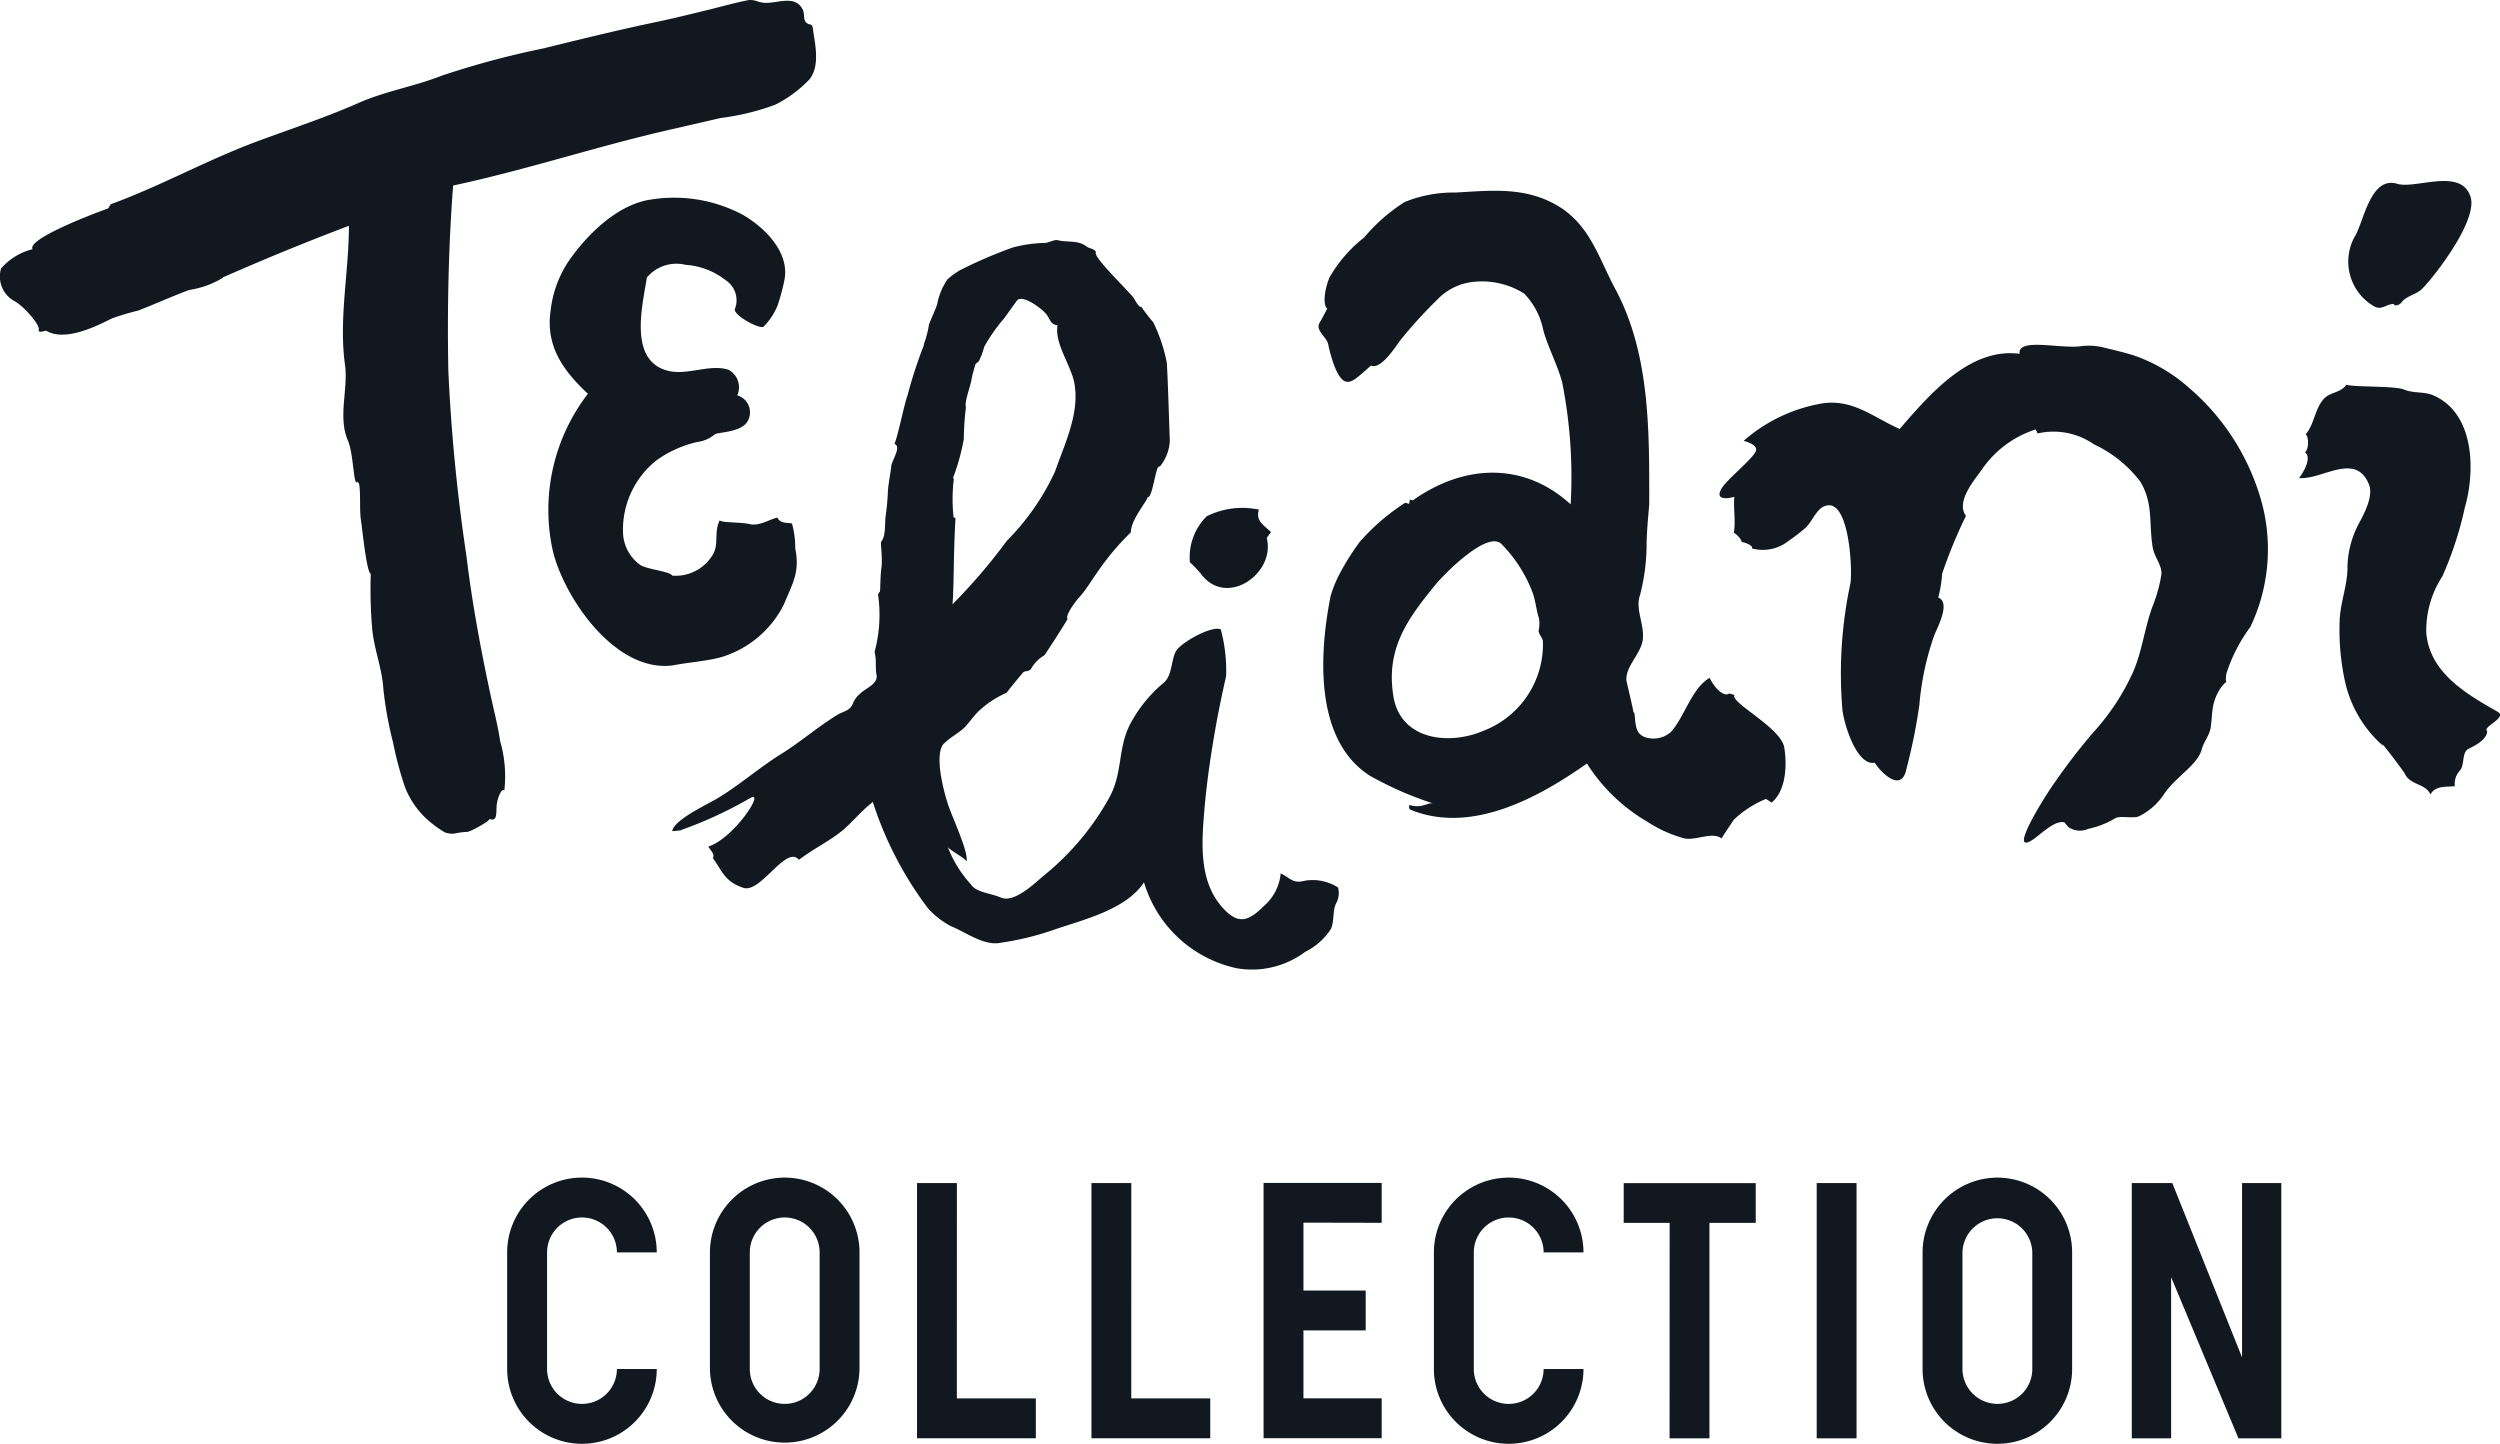 <svg xmlns="http://www.w3.org/2000/svg" width="138" height="79.696" viewBox="0 0 138 79.696">
  <g id="teliani_logo" data-name="teliani logo" transform="translate(-60.872 -81.926)">
    <path id="Path_1" data-name="Path 1" d="M153.036,149.428H150.5v-2.194h7.289v2.194h-2.556v11.893h-2.2Zm8.118,11.893h2.2V147.233h-2.2Zm23.479-14.09v9.62l-3.85-9.62h-2.237v14.091h2.172v-8.895l3.717,8.895H186.8V147.231Zm-13.5-.3a4.125,4.125,0,0,1,4.121,4.128v6.436a4.128,4.128,0,0,1-8.256,0v-6.436a4.136,4.136,0,0,1,4.136-4.128m0,12.489a1.921,1.921,0,0,0,1.921-1.925v-6.436a1.928,1.928,0,0,0-3.855,0v6.436a1.932,1.932,0,0,0,1.935,1.925m-25.055-1.925h2.2a4.128,4.128,0,1,1-8.257,0v-6.436a4.128,4.128,0,1,1,8.257,0h-2.2a1.927,1.927,0,1,0-3.854,0v6.436a1.927,1.927,0,0,0,3.854,0ZM104.194,146.93a4.127,4.127,0,0,1,4.123,4.128v6.436a4.129,4.129,0,0,1-8.257,0v-6.436a4.137,4.137,0,0,1,4.134-4.128m1.921,4.128a1.927,1.927,0,0,0-3.854,0v6.436a1.927,1.927,0,0,0,3.854,0Zm-11.19,6.436h2.2a4.129,4.129,0,0,1-8.258,0v-6.436a4.129,4.129,0,1,1,8.258,0h-2.2a1.927,1.927,0,1,0-3.854,0v6.436a1.927,1.927,0,0,0,3.854,0Zm18.767-10.263h-2.2v14.088h6.558v-2.2h-4.36Zm9.628,0h-2.2v14.088h6.558v-2.2h-4.36Zm13.821,2.194v-2.2h-6.519v14.089h6.519v-2.2h-4.319v-3.75h3.437v-2.2h-3.437v-3.748Zm-15.933-35.734-.016.019v-.019Zm13.436,18.066c-.23.4-.1,1.009-.306,1.45a3.565,3.565,0,0,1-1.415,1.257,4.9,4.9,0,0,1-3.791.908,6.847,6.847,0,0,1-5.112-4.744c-.949,1.472-3.265,2.046-4.848,2.578a15.932,15.932,0,0,1-3.233.785c-.87.073-1.794-.627-2.6-.952a4.693,4.693,0,0,1-1.235-.965,19.765,19.765,0,0,1-3.052-5.878c-.63.486-1.09,1.074-1.663,1.563-.731.6-1.646,1.037-2.415,1.63-.7-.851-2.115,1.871-3.07,1.544-1.043-.341-1.166-.942-1.686-1.645.117-.179-.054-.344-.25-.628,1.419-.46,3.158-3.126,2.33-2.691a22.6,22.6,0,0,1-3.823,1.772c.088.012-.183.041-.495.066.079-.612,1.869-1.444,2.452-1.787,1.239-.735,2.336-1.715,3.571-2.481,1.056-.655,2.011-1.491,3.07-2.14.322-.208.713-.22.877-.636a1.412,1.412,0,0,1,.441-.583c.278-.262.965-.514.864-1-.079-.448.012-.82-.107-1.267a7.871,7.871,0,0,0,.195-3.152c-.012-.05.054-.126.092-.17.041,0,.013-.791.1-1.393.056-.6-.085-1.393-.013-1.377.265-.356.176-1,.239-1.422a12.844,12.844,0,0,0,.123-1.355c0-.214.183-1.292.183-1.33-.022-.312.615-1.144.174-1.286.17-.312.561-2.259.721-2.66a25.437,25.437,0,0,1,.914-2.805v-.012a.012.012,0,0,1-.013-.012,5.476,5.476,0,0,0,.281-1.053c0-.1.4-.933.46-1.166a3.6,3.6,0,0,1,.57-1.377,4.279,4.279,0,0,1,.7-.508,25.817,25.817,0,0,1,2.893-1.245,7.487,7.487,0,0,1,1.8-.255c.2-.012.495-.192.69-.151.526.139,1.122-.028,1.608.359.1.095.532.127.494.347-.066.29,1.68,1.973,2.062,2.44.082.1.28.557.463.545a9.252,9.252,0,0,0,.649.842,9.046,9.046,0,0,1,.741,2.194c.056.536.148,3.858.173,4.35a2.448,2.448,0,0,1-.514,1.374c-.012.028-.063.041-.094.054-.177.013-.354,1.752-.612,1.674-.044.24-.932,1.254-.932,1.948a14.281,14.281,0,0,0-1.935,2.329c-.054.047-.545.857-.864,1.2-.293.318-.844,1.084-.693,1.254-.379.656-1.274,2-1.274,2a1.978,1.978,0,0,0-.686.656c-.171.343-.391.123-.546.356-.287.337-.57.69-.87,1.065a5.414,5.414,0,0,0-1.56,1.037c-.284.286-.517.637-.788.911-.454.387-.7.466-1.131.883-.52.633.041,2.7.274,3.388.3.848,1.128,2.607,1,3.1,0-.154-.845-.583-1.027-.8a6.462,6.462,0,0,0,1.264,2.045c.278.457,1.134.5,1.674.741.74.3,1.844-.788,2.351-1.213A14.626,14.626,0,0,0,122.078,126c.832-1.469.435-2.881,1.3-4.321a7.551,7.551,0,0,1,1.7-2.039c.486-.366.435-1.207.681-1.721.208-.485,2-1.484,2.5-1.251a8.677,8.677,0,0,1,.294,2.582c-.193.857-.375,1.714-.533,2.572-.3,1.674-.536,3.237-.675,4.923-.153,1.825-.283,3.927,1.085,5.361.839.891,1.4.63,2.2-.161a2.7,2.7,0,0,0,.936-1.809c.558.271.658.589,1.362.4a2.618,2.618,0,0,1,1.79.369l.016.022A1.157,1.157,0,0,1,134.644,131.757Zm-21.029-21.214c-.123,2.083-.079,3.9-.167,4.743a31.886,31.886,0,0,0,3.01-3.517,13.357,13.357,0,0,0,2.648-3.807c.52-1.494,1.365-3.208,1.078-4.841-.154-.977-1.116-2.219-.936-3.234-.447-.063-.413-.429-.687-.693-.195-.227-1.311-1.1-1.582-.637-.079.1-.681.955-.7.968a9.24,9.24,0,0,0-1.078,1.544,3.937,3.937,0,0,1-.3.8c-.054.063-.155.1-.183.17a8.387,8.387,0,0,0-.221.832c0,.208-.412,1.27-.306,1.529a16.781,16.781,0,0,0-.119,1.781,12.238,12.238,0,0,1-.593,2.127c0,.012.032.038.044.053a9.105,9.105,0,0,0-.013,2.112l.092.054C113.615,110.53,113.615,110.53,113.615,110.542Zm45.752,12.664c.151.961.1,2.358-.7,3.02-.095-.063-.19-.117-.315-.2a5.75,5.75,0,0,0-1.778,1.153c-.22.334-.454.675-.674,1.025-.517-.388-1.413.135-2.049,0a7.068,7.068,0,0,1-2.027-.908,9.787,9.787,0,0,1-3.354-3.225c-2.657,1.875-6.36,3.915-9.708,2.563-.113-.05-.113-.07-.1-.274.75.22,1.024-.18,1.345-.076a19.321,19.321,0,0,1-3.492-1.523c-3.158-1.986-2.8-6.9-2.19-9.947a6.833,6.833,0,0,1,.605-1.418,13.24,13.24,0,0,1,1.008-1.57,11.918,11.918,0,0,1,2.471-2.13c.054-.038.154.028.246.041a2.038,2.038,0,0,0,.038-.233c.082.015.145.04.171.04,2.8-1.992,6.114-2.153,8.708.221a26.848,26.848,0,0,0-.469-6.739c-.271-.987-.757-1.878-1.037-2.855A4.025,4.025,0,0,0,145,98.127a4.376,4.376,0,0,0-2.724-.649,3.2,3.2,0,0,0-2.07.992,25.8,25.8,0,0,0-2.049,2.253c-.274.379-1.071,1.624-1.6,1.381-.952.8-1.4,1.472-1.973.158a7.863,7.863,0,0,1-.4-1.352c-.1-.391-.7-.741-.478-1.154.145-.246.277-.5.428-.791-.321-.306-.034-1.4.142-1.749a7.52,7.52,0,0,1,1.894-2.178,9.664,9.664,0,0,1,2.247-1.964,7.164,7.164,0,0,1,2.815-.52c1.991-.114,3.836-.322,5.613.724,1.762,1.031,2.273,2.862,3.155,4.533,1.979,3.631,1.91,7.965,1.91,11.952-.056.655-.123,1.355-.145,2.077a11.312,11.312,0,0,1-.365,2.941c-.278.788.273,1.648.148,2.492-.126.779-.94,1.422-.9,2.2.01.088.407,1.721.387,1.765.026.019.054.029.054.041.085.527-.007,1.16.633,1.352a1.449,1.449,0,0,0,1.384-.3c.749-.823,1.159-2.439,2.143-2.988.183.441.751,1.106,1.079.86.075.025.17.05.283.088-.233.429,2.585,1.8,2.755,2.909C159.43,123.619,159.3,122.79,159.367,123.206Zm-13.326-5.739c.028-.366-.2-.413-.24-.731a1.709,1.709,0,0,0,.022-.681c-.158-.491-.189-1.015-.381-1.494a7.71,7.71,0,0,0-1.683-2.6c-.778-.785-3.174,1.649-3.7,2.3-1.548,1.9-2.685,3.51-2.273,6.092.388,2.414,3.042,2.727,4.945,1.923a5.118,5.118,0,0,0,3.313-4.806C146.054,117.315,146.041,117.744,146.041,117.467Zm39.568-8.189a12.786,12.786,0,0,0-3.9-5.944,9.05,9.05,0,0,0-3.047-1.79c-.587-.183-1.176-.315-1.766-.46a3.519,3.519,0,0,0-1.125-.054c-1.084.179-3.555-.492-3.417.425-2.73-.362-4.948,2.212-6.618,4.148-1.413-.615-2.516-1.623-4.18-1.425a8.787,8.787,0,0,0-4.432,2.08c.1.032.731.2.687.511s-1.066,1.166-1.633,1.772c-.649.7-.466,1.052.429.807-.057.7.082,1.349-.026,1.986.2.1.46.432.423.507.3.044.681.249.567.356a2.283,2.283,0,0,0,2.011-.4,11.13,11.13,0,0,0,.946-.728c.334-.3.58-.943.951-1.151,1.507-.838,1.67,3.681,1.526,4.255a23.81,23.81,0,0,0-.448,6.726c.013.759.769,3.334,1.8,3.127.335.536,1.488,1.708,1.753.328a30.573,30.573,0,0,0,.712-3.524,15.3,15.3,0,0,1,.794-3.757c.132-.4.983-1.882.246-2.162a6.464,6.464,0,0,0,.214-1.311,26.631,26.631,0,0,1,1.317-3.2c-.555-.747.385-1.878.851-2.518a5.717,5.717,0,0,1,3-2.253c.035.079.072.152.1.223a3.914,3.914,0,0,1,3.114.6,6.844,6.844,0,0,1,2.569,2.074c.728,1.236.448,2.332.681,3.653.092.5.542,1,.469,1.484a8.237,8.237,0,0,1-.485,1.737c-.435,1.17-.573,2.462-1.065,3.6a12.76,12.76,0,0,1-2.219,3.369,33.72,33.72,0,0,0-2.09,2.711c-.6.838-2.052,3.2-1.662,3.347s1.456-1.289,2.175-1.106c.063.076.132.164.214.255a1.106,1.106,0,0,0,1.1.1,4.735,4.735,0,0,0,1.444-.558c.268-.205,1,.016,1.356-.135a3.517,3.517,0,0,0,1.412-1.268c.637-.917,1.828-1.576,2.049-2.421.119-.447.441-.779.5-1.239.06-.387.056-.778.132-1.157a2.683,2.683,0,0,1,.457-1.053c.479-.564.148.022.275-.741a8.786,8.786,0,0,1,1.32-2.569,9.951,9.951,0,0,0,.517-7.262C185.357,108.55,185.839,109.947,185.609,109.278Zm-87.56,9.371c-3.173.46-6.036-3.7-6.666-6.336a10.507,10.507,0,0,1,1.941-8.652c-1.374-1.28-2.351-2.654-2.055-4.611a6.1,6.1,0,0,1,1.172-2.963c1.009-1.377,2.628-2.919,4.4-3.152a8.063,8.063,0,0,1,5.081.873c1.25.744,2.574,2.115,2.24,3.625a11.04,11.04,0,0,1-.366,1.349,3.5,3.5,0,0,1-.782,1.182c-.255.126-1.651-.634-1.579-.974a1.322,1.322,0,0,0-.5-1.594,4.05,4.05,0,0,0-2.228-.854,2.127,2.127,0,0,0-2.127.7c-.24,1.548-1.027,4.57,1.138,5.144,1.084.287,2.32-.387,3.366-.05a1.094,1.094,0,0,1,.485,1.412.978.978,0,0,1,.53,1.494c-.423.583-1.649.526-1.784.671a1.9,1.9,0,0,1-.965.413,6.266,6.266,0,0,0-2.228,1,4.885,4.885,0,0,0-1.859,4.015A2.275,2.275,0,0,0,96.2,113.1c.322.246,1.692.372,1.774.6a2.383,2.383,0,0,0,2.27-1.2c.315-.583.031-1.21.359-1.857.091.152,1.128.091,1.648.214s1.021-.23,1.532-.362c.148.325.5.275.806.328a4.93,4.93,0,0,1,.18,1.371c.269,1.314-.148,1.932-.624,3.092a5.7,5.7,0,0,1-3.454,2.912c-.75.215-1.882.3-2.641.451C96.961,118.809,98.077,118.645,98.048,118.649Zm100.7,2.574c.552.316-.888.836-.583,1.06-.026.545-.873.886-1.05.987-.362.211-.183.863-.454,1.185a1.08,1.08,0,0,0-.283.861c-.306.072-1.078-.082-1.343.466-.284-.621-1.088-.5-1.407-1.125.026-.029-1.557-2.128-1.2-1.551a6.632,6.632,0,0,1-2.137-3.675,13.415,13.415,0,0,1-.271-3.256c.034-1,.457-2.017.432-3a5.37,5.37,0,0,1,.636-2.367c.316-.586.8-1.51.549-2.143-.735-1.828-2.622-.23-3.858-.353.126-.145.759-1.09.33-1.415.224-.183.208-.9.032-.993.472-.542.486-1.324.952-1.9.378-.476.927-.337,1.3-.842.387.139,2.7.057,3.177.265.53.224,1.107.095,1.633.327,2.273,1,2.311,4.167,1.727,6.187a19.492,19.492,0,0,1-1.241,3.8,5.441,5.441,0,0,0-.886,3.133c.2,2.216,2.239,3.369,3.946,4.346C198.856,121.293,198.4,121.028,198.745,121.223Zm-6.852-22.4c.444.265.69-.12,1.11-.12.018.117.271.126.459-.123.221-.281.729-.406,1.016-.63.416-.324,3.221-3.776,2.761-5.172-.529-1.617-3.042-.4-4.038-.706-1.513-.46-1.86,2.178-2.373,2.95a2.855,2.855,0,0,0,1.066,3.8ZM127.158,113.59c1.387,1.916,4.145,0,3.637-1.97.07-.094.146-.2.237-.324-.438-.41-.858-.637-.668-1.239a4.4,4.4,0,0,0-2.884.369,3.194,3.194,0,0,0-.926,2.54,5.633,5.633,0,0,1,.6.624C127.619,114.233,126.995,113.363,127.158,113.59Zm-16.207-9.821h0Zm-5.216-20.3c.123.857.419,2.061-.168,2.824a6.831,6.831,0,0,1-1.9,1.412,13.276,13.276,0,0,1-2.992.731c-.933.212-1.872.435-2.8.643-4.016.914-7.968,2.231-11.99,3.088-.259,3.391-.328,6.824-.265,10.225a99.409,99.409,0,0,0,1,10.228c.309,2.563.782,5.109,1.323,7.631.183.867.41,1.712.536,2.581a6.977,6.977,0,0,1,.233,2.723c-.132-.126-.334.294-.409.709s.088,1.072-.429.86c.164.066-1.2.817-1.261.722a4.814,4.814,0,0,0-.694.1,1.293,1.293,0,0,1-.492-.073,6.07,6.07,0,0,1-.762-.533,4.692,4.692,0,0,1-1.475-2.068,20.277,20.277,0,0,1-.624-2.37,20.614,20.614,0,0,1-.536-2.976c-.07-1.153-.542-2.244-.624-3.41a26.658,26.658,0,0,1-.069-2.925c-.221-.009-.479-2.559-.53-2.868-.107-.687-.013-1.387-.107-2.077a.567.567,0,0,1-.089-.142c-.233.385-.2-1.481-.536-2.26-.567-1.32.038-2.871-.164-4.214-.34-2.518.221-5.1.221-7.64q-3.523,1.333-6.972,2.855l.016.013a4.956,4.956,0,0,1-1.869.675c-.943.356-1.862.769-2.8,1.134a14.446,14.446,0,0,0-1.462.438c-.836.423-2.591,1.3-3.618.678-.044-.025-.479.18-.413-.069s-.81-1.273-1.327-1.557a1.546,1.546,0,0,1-.756-1.813,3.4,3.4,0,0,1,1.739-1.062c-.305-.549,3.12-1.873,4.183-2.257a.468.468,0,0,1,.126-.189.064.064,0,0,1-.019-.026c2.827-1.034,5.266-2.42,8.09-3.473,1.886-.7,3.8-1.327,5.636-2.137,1.475-.65,3.057-.9,4.545-1.488a47.559,47.559,0,0,1,5.6-1.506c2.03-.5,4.066-1,6.108-1.432,1.068-.22,2.147-.491,3.209-.749.646-.164,1.289-.34,1.945-.473.415-.095.57.1.967.127.691.063,1.721-.486,2.134.4.1.209.009.517.176.687s.344.038.363.3C105.8,83.912,105.732,83.39,105.736,83.465Zm-9.8.75c-.005.006-.018.006-.031.012a.024.024,0,0,1-.019.013l.025-.025Zm2.311-.485a.028.028,0,0,1-.029-.013h.016C98.26,83.7,98.266,83.711,98.244,83.73Z" fill="#121820"/>
  </g>
</svg>
